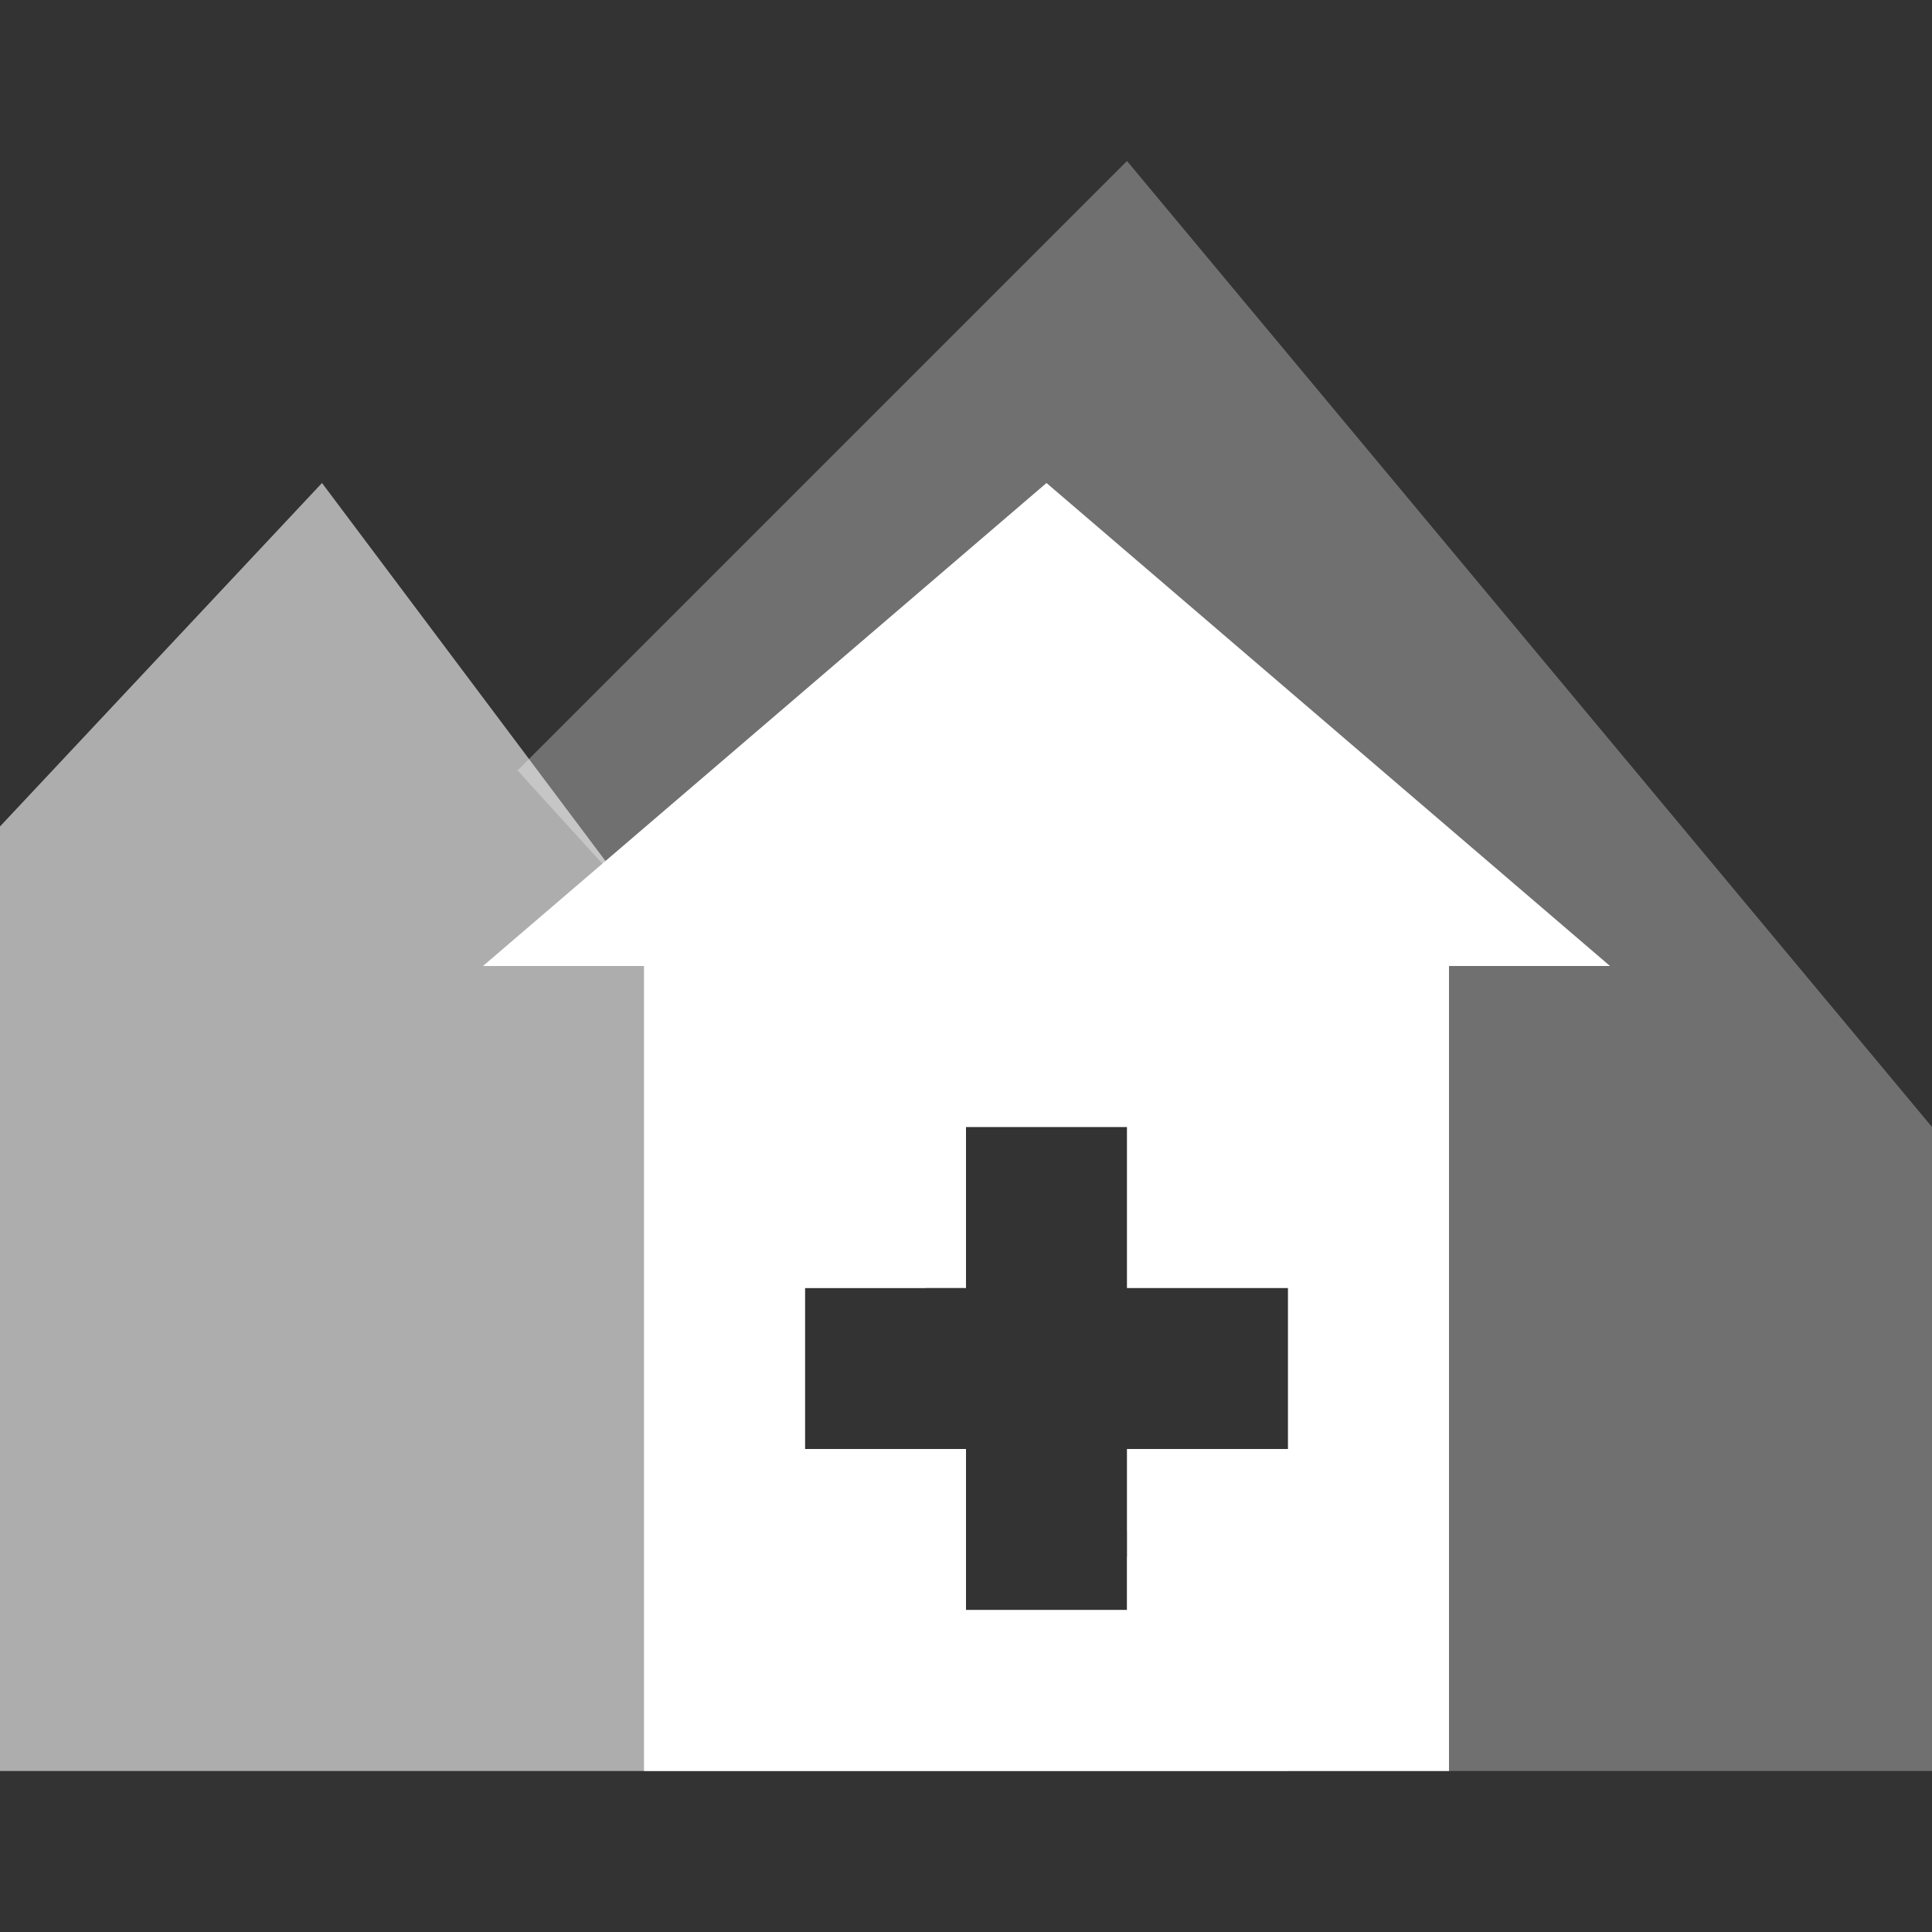 <svg width="48" height="48" viewBox="0 0 48 48" fill="none" xmlns="http://www.w3.org/2000/svg">
<rect x="0" y="0" width="48" height="48" fill="#333333" stroke="none"/>
<g clip-path="url(#clip0)">
<path opacity="0.3" fill-rule="evenodd" clip-rule="evenodd" d="M28 4L12.859 19.141L22.362 29.6L23.969 32H24V28H28V32H32V36H28V38.023L32 44H60L48 28L28 4Z" fill="white" />
<path opacity="0.6" fill-rule="evenodd" clip-rule="evenodd" d="M-22 44L8 12L20 28L23 32H20V36H24V40H28V38.667L32 44H-22Z" fill="white" />
<path fill-rule="evenodd" clip-rule="evenodd" d="M26 12L40 24H36V44H16V24H12L26 12ZM24 32V28H28V32H32V36H28V40H24V36H20V32H24Z" fill="white" />
</g>
<defs>
<clipPath id="clip0">
<path d="M0 0H48V48H0V0Z" fill="white" />
</clipPath>
</defs>
</svg>
